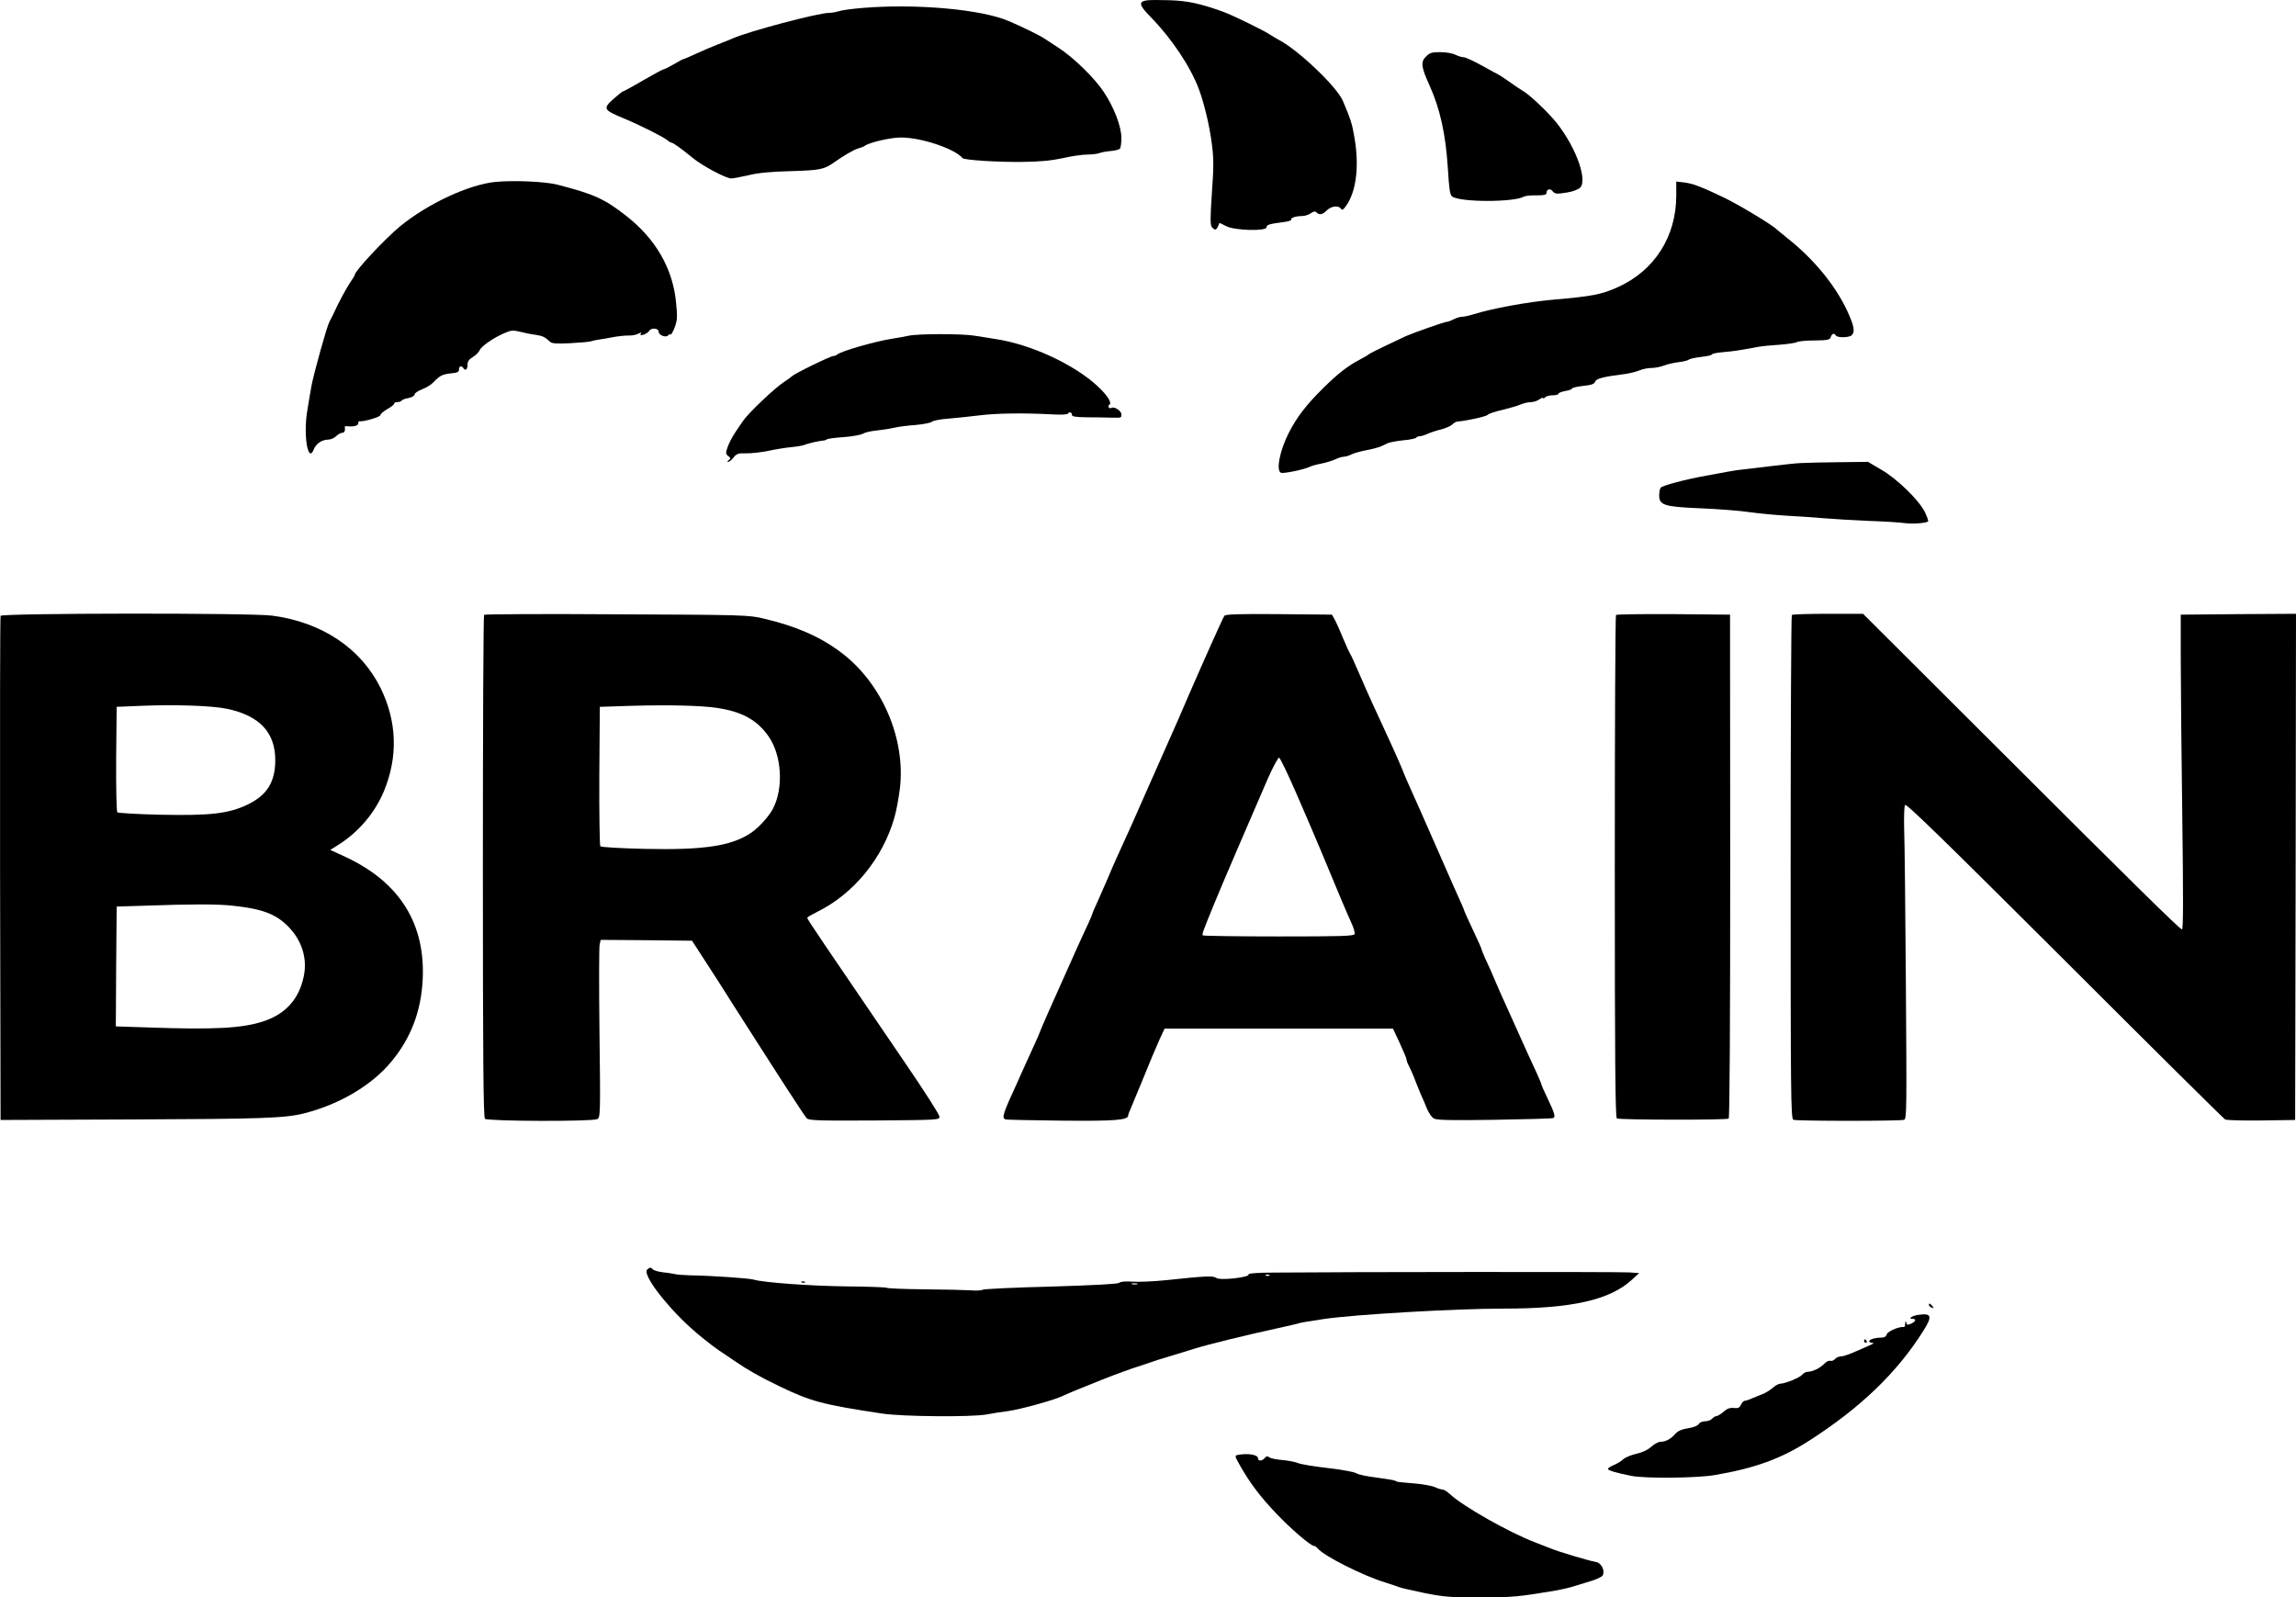 <?xml version="1.0" encoding="utf-8"?>
<svg xmlns="http://www.w3.org/2000/svg" viewBox="221.162 436.461 1344.838 935.739" width="1344.84pt" height="935.739pt">
  <g transform="matrix(0.1, 0, 0, -0.1, 0, 1800)" fill="#000000" stroke="none">
    <path d="M8927 13633 c-49 -8 -43 -29 27 -100 122 -125 233 -292 281 -423 31 -84 63 -219 75 -320 11 -83 11 -134 0 -285 -10 -149 -10 -187 0 -200 17 -20 25 -19 36 5 l9 20 40 -20 c50 -25 235 -30 235 -6 0 15 17 20 103 31 26 3 45 10 42 15 -6 9 28 20 65 20 14 0 36 7 49 16 17 12 26 13 34 5 17 -17 35 -13 59 11 26 26 68 32 83 12 9 -13 15 -8 38 26 54 84 70 229 42 390 -14 82 -21 104 -68 215 -36 84 -266 302 -377 358 -8 4 -28 16 -45 27 -40 27 -219 114 -275 135 -135 49 -208 65 -315 69 -60 2 -123 2 -138 -1z"/>
    <path d="M7265 13589 c-60 -5 -123 -13 -139 -19 -16 -5 -42 -10 -58 -10 -64 0 -474 -109 -563 -149 -11 -5 -50 -21 -87 -35 -36 -14 -95 -39 -131 -56 -35 -16 -67 -30 -70 -30 -3 0 -29 -13 -57 -30 -28 -16 -55 -30 -60 -30 -5 0 -59 -29 -121 -65 -61 -36 -115 -65 -118 -65 -4 0 -29 -20 -56 -44 -63 -56 -58 -65 53 -111 95 -39 239 -111 263 -131 8 -8 19 -14 23 -14 10 0 61 -37 123 -88 58 -48 197 -122 228 -122 11 0 56 9 101 19 57 14 130 21 250 24 168 5 192 10 248 49 59 42 123 79 145 84 14 4 31 10 36 14 27 21 153 50 214 50 120 0 315 -66 361 -121 9 -11 205 -24 350 -22 105 1 171 8 237 22 51 12 115 21 142 21 27 0 60 4 73 9 13 5 44 10 68 12 25 2 48 9 52 14 4 6 8 33 8 62 0 67 -43 180 -104 271 -53 80 -177 201 -262 256 -32 21 -70 46 -84 55 -24 17 -136 72 -210 103 -160 69 -543 103 -855 77z"/>
    <path d="M10564 13304 c-32 -31 -28 -62 20 -167 63 -140 95 -285 108 -486 8 -126 12 -157 26 -167 46 -34 365 -34 420 0 8 4 40 8 73 7 45 0 59 3 59 14 0 23 22 29 36 10 10 -13 22 -16 51 -12 50 6 77 13 102 27 59 31 -9 233 -130 386 -48 60 -160 167 -199 188 -11 6 -47 30 -80 54 -33 23 -62 42 -64 42 -1 0 -43 22 -92 50 -49 27 -98 50 -109 50 -11 0 -33 7 -49 15 -16 8 -54 15 -88 15 -50 0 -63 -4 -84 -26z"/>
    <path d="M5115 12570 c-156 -15 -398 -127 -562 -262 -88 -73 -263 -260 -263 -282 0 -3 -13 -25 -29 -48 -16 -24 -48 -82 -71 -128 -22 -47 -44 -92 -49 -100 -15 -27 -89 -293 -105 -375 -8 -44 -20 -116 -27 -161 -20 -145 9 -294 41 -210 12 32 48 56 82 56 16 0 37 9 48 20 11 11 27 20 35 20 14 0 20 12 16 33 -1 4 4 7 11 6 38 -5 68 2 68 16 0 8 3 14 8 13 20 -5 122 25 122 36 0 7 18 22 40 35 22 12 40 26 40 32 0 5 9 9 19 9 11 0 22 4 25 9 3 5 22 12 41 15 20 4 35 13 35 21 0 7 20 21 44 30 24 9 53 27 64 39 39 41 55 49 103 54 40 4 49 8 49 23 0 20 15 25 25 9 12 -19 25 -10 25 18 0 20 8 32 31 46 17 10 35 28 40 40 12 25 80 72 147 101 37 16 49 17 90 7 26 -7 67 -15 92 -18 42 -7 51 -11 85 -42 10 -9 42 -11 117 -7 57 3 111 8 122 11 10 4 30 8 45 10 14 2 51 8 81 14 30 6 72 10 92 10 21 -1 47 4 59 11 17 8 20 8 14 -1 -5 -9 -1 -10 16 -5 13 4 28 14 32 21 13 22 57 18 57 -5 0 -20 46 -36 56 -19 3 4 9 6 13 4 4 -3 15 17 25 43 15 42 16 61 7 149 -20 196 -119 367 -289 501 -130 102 -190 129 -407 185 -72 18 -250 26 -360 16z"/>
    <path d="M12030 12490 c0 -241 -128 -441 -345 -538 -95 -42 -146 -52 -375 -72 -150 -13 -361 -52 -469 -86 -25 -8 -54 -14 -65 -14 -12 0 -34 -7 -50 -15 -15 -8 -34 -15 -41 -15 -13 0 -192 -63 -240 -84 -74 -34 -210 -100 -215 -105 -3 -4 -25 -17 -50 -30 -76 -40 -131 -83 -220 -171 -97 -96 -151 -166 -198 -257 -54 -104 -78 -225 -47 -237 16 -6 139 20 168 35 10 5 41 14 69 19 28 6 65 17 81 25 17 8 39 15 49 15 10 0 31 6 46 14 15 7 56 19 91 25 35 7 72 17 82 22 11 5 27 13 38 18 10 5 51 13 90 17 39 3 74 11 77 15 3 5 12 9 21 9 8 0 29 6 46 14 18 8 54 20 80 26 27 7 56 20 65 29 8 9 23 17 31 17 62 6 168 30 176 39 6 7 44 20 85 29 41 10 90 24 108 32 19 8 46 14 61 14 15 0 37 7 49 16 12 8 22 12 22 8 0 -5 5 -3 12 4 7 7 27 12 45 12 18 0 33 4 33 9 0 5 18 12 40 16 22 4 40 10 40 15 0 4 29 11 65 15 49 5 65 11 70 25 6 18 49 29 178 45 26 4 63 13 82 21 19 8 50 14 69 14 20 0 53 6 73 14 21 8 60 17 87 20 27 3 54 10 60 15 6 5 39 12 74 16 34 4 62 10 62 15 0 4 30 10 68 13 64 6 83 9 162 23 19 4 44 9 55 10 11 2 61 7 110 10 50 4 95 11 101 15 6 5 52 10 102 10 80 1 92 4 97 20 7 21 20 25 30 9 9 -14 78 -13 93 2 20 20 14 54 -26 141 -71 153 -199 308 -357 432 -27 22 -52 42 -55 45 -19 23 -231 151 -317 191 -134 64 -179 80 -230 86 l-43 5 0 -82z"/>
    <path d="M7535 11669 c-22 -5 -67 -13 -100 -18 -96 -15 -299 -73 -319 -92 -6 -5 -16 -9 -23 -9 -17 0 -232 -105 -243 -119 -3 -3 -23 -18 -46 -33 -53 -34 -210 -183 -240 -228 -13 -19 -36 -52 -50 -74 -14 -21 -32 -56 -40 -78 -13 -37 -12 -42 3 -54 16 -12 16 -15 3 -24 -9 -6 -10 -10 -3 -10 6 0 21 12 32 26 17 22 27 25 73 24 29 -1 87 6 128 14 41 9 102 19 135 22 33 3 69 9 80 14 18 8 85 23 110 25 6 0 15 3 20 7 6 4 51 10 100 13 50 4 99 13 111 20 11 7 45 15 75 18 30 3 77 10 104 16 28 7 86 14 130 17 44 4 87 12 95 19 8 7 51 15 95 18 44 4 126 12 181 19 99 13 264 15 432 6 46 -3 85 -1 88 4 8 13 24 9 24 -6 0 -11 20 -14 88 -15 48 0 110 -1 137 -2 67 -1 65 -2 65 19 0 21 -42 48 -58 38 -6 -3 -13 -2 -16 3 -4 5 -2 12 4 16 16 10 -13 56 -67 106 -139 130 -394 248 -603 279 -36 6 -90 14 -120 19 -69 12 -332 12 -385 0z"/>
    <path d="M12760 10923 c-30 -1 -109 -10 -175 -18 -66 -8 -138 -16 -160 -19 -22 -2 -65 -8 -95 -14 -30 -6 -86 -16 -125 -23 -119 -21 -258 -58 -267 -71 -4 -7 -8 -27 -8 -44 0 -58 29 -67 240 -76 102 -4 230 -14 285 -22 55 -8 152 -17 215 -21 63 -3 162 -10 220 -15 58 -5 179 -12 270 -16 90 -3 185 -9 210 -13 43 -6 124 0 135 10 3 3 -6 28 -19 55 -34 69 -160 193 -255 248 l-78 46 -169 -2 c-93 -1 -194 -3 -224 -5z"/>
    <path d="M2215 10028 c-3 -7 -4 -674 -3 -1483 l3 -1470 775 3 c760 3 893 7 1008 37 206 53 395 166 507 303 112 135 172 291 182 472 19 332 -133 576 -448 724 l-93 43 45 28 c120 75 216 188 269 315 84 203 77 408 -19 605 -115 232 -342 385 -634 424 -120 17 -1586 15 -1592 -1z m1324 -544 c193 -40 286 -139 285 -304 -1 -125 -48 -201 -157 -255 -114 -56 -221 -68 -516 -62 -134 3 -248 10 -252 14 -5 5 -8 146 -7 314 l3 304 145 6 c198 8 410 1 499 -17z m36 -1154 c170 -18 248 -47 320 -117 84 -83 118 -189 96 -296 -27 -132 -105 -220 -233 -263 -124 -42 -287 -51 -681 -37 l-187 6 2 351 3 351 160 5 c284 10 428 10 520 0z"/>
    <path d="M5047 10034 c-4 -4 -7 -667 -7 -1474 0 -1127 3 -1469 12 -1478 15 -15 630 -17 658 -2 18 10 19 27 13 503 -3 271 -3 505 1 520 l6 27 268 -2 267 -3 70 -108 c39 -59 118 -183 176 -275 275 -431 412 -643 426 -657 13 -13 67 -15 396 -13 378 3 382 3 381 23 0 12 -90 152 -200 313 -499 732 -574 842 -574 851 0 4 26 19 58 35 212 104 384 313 452 551 11 37 25 112 32 167 37 297 -106 626 -350 806 -121 90 -260 150 -447 194 -87 21 -119 22 -860 25 -424 3 -774 1 -778 -3z m1363 -545 c148 -22 237 -71 304 -168 77 -111 88 -302 25 -423 -23 -44 -81 -108 -125 -139 -115 -79 -277 -104 -628 -96 -137 3 -253 10 -258 15 -4 4 -7 190 -6 413 l3 404 185 6 c212 6 406 2 500 -12z"/>
    <path d="M9383 10028 c-12 -19 -123 -268 -210 -468 -41 -96 -85 -197 -98 -225 -12 -27 -63 -142 -113 -255 -107 -244 -152 -344 -210 -470 -16 -36 -40 -90 -52 -120 -13 -30 -38 -88 -56 -128 -19 -40 -34 -76 -34 -79 0 -3 -11 -29 -24 -57 -26 -55 -82 -178 -96 -211 -5 -11 -22 -49 -38 -85 -59 -130 -152 -341 -152 -346 0 -2 -14 -34 -31 -71 -17 -38 -42 -93 -56 -123 -13 -30 -31 -68 -38 -85 -92 -200 -98 -219 -72 -227 6 -2 155 -5 329 -7 313 -3 388 3 388 31 0 5 7 24 15 41 7 18 35 84 61 147 64 157 76 185 108 258 l29 62 669 0 669 0 39 -84 c22 -47 40 -90 40 -96 0 -7 6 -24 14 -38 8 -15 27 -58 41 -96 15 -38 31 -77 35 -85 5 -9 17 -38 28 -66 12 -29 30 -55 43 -62 18 -9 106 -11 354 -7 181 3 336 7 343 10 17 5 10 28 -34 120 -19 39 -34 74 -34 78 0 6 -35 84 -85 191 -8 17 -28 62 -45 100 -17 39 -50 111 -72 160 -23 50 -50 110 -60 135 -32 75 -44 103 -67 151 -11 25 -21 49 -21 53 0 3 -22 54 -50 112 -27 58 -50 108 -50 110 0 3 -9 24 -19 47 -11 23 -78 175 -149 337 -71 162 -141 320 -155 350 -14 31 -35 79 -46 109 -12 29 -38 87 -57 129 -35 75 -65 140 -116 252 -14 30 -47 105 -73 165 -26 61 -51 115 -55 120 -4 6 -23 46 -41 90 -18 44 -40 94 -49 110 l-17 30 -311 3 c-242 2 -312 -1 -319 -10z m422 -1041 c50 -114 112 -260 139 -324 118 -285 159 -381 182 -431 14 -30 23 -60 20 -68 -5 -12 -75 -14 -444 -14 -241 0 -441 3 -445 6 -6 6 0 23 66 184 35 87 214 503 314 733 31 70 61 126 67 124 6 -2 52 -97 101 -210z"/>
    <path d="M11677 10033 c-4 -3 -7 -667 -7 -1474 0 -1134 3 -1470 12 -1475 14 -9 641 -10 655 -1 6 4 9 568 9 1479 l-1 1473 -331 3 c-182 1 -333 -1 -337 -5z"/>
    <path d="M12707 10033 c-4 -3 -7 -669 -7 -1479 0 -1333 1 -1472 16 -1478 21 -8 628 -8 649 0 15 6 15 72 10 788 -3 429 -7 840 -10 911 -2 72 0 137 5 145 7 11 234 -211 935 -910 509 -509 932 -928 940 -932 8 -5 103 -7 212 -6 l198 3 3 1483 2 1482 -337 -2 -338 -3 0 -260 c0 -143 4 -559 9 -924 6 -471 6 -663 -2 -660 -18 7 -263 247 -1082 1065 l-786 784 -205 0 c-113 0 -209 -3 -212 -7z"/>
    <path d="M6002 6198 c-27 -27 100 -198 248 -334 57 -52 119 -101 173 -139 18 -12 59 -40 92 -62 77 -53 148 -93 260 -147 186 -90 254 -108 605 -161 122 -18 524 -21 611 -5 30 6 87 15 127 20 68 9 279 67 319 89 16 8 124 53 233 96 78 31 167 63 205 75 22 7 56 18 75 25 19 7 69 23 110 35 41 12 109 33 150 46 81 25 305 80 489 120 63 14 117 26 120 28 4 3 69 13 146 25 186 27 772 61 1056 61 396 0 619 50 748 168 l44 40 -59 4 c-52 4 -1670 3 -2082 -1 -94 0 -151 -5 -147 -10 11 -18 -170 -38 -190 -21 -16 13 -65 11 -289 -13 -77 -8 -168 -12 -203 -9 -39 3 -68 0 -76 -7 -9 -7 -142 -14 -398 -22 -211 -5 -391 -14 -400 -18 -8 -5 -40 -7 -70 -4 -30 2 -151 5 -269 6 -118 1 -220 5 -225 9 -6 3 -107 7 -225 8 -210 2 -495 22 -555 40 -29 8 -245 23 -375 25 -36 1 -76 4 -90 8 -14 3 -44 8 -68 10 -24 3 -49 10 -55 16 -14 14 -20 14 -35 -1z m3645 -34 c-3 -3 -12 -4 -19 -1 -8 3 -5 6 6 6 11 1 17 -2 13 -5z m-774 -51 c-7 -2 -21 -2 -30 0 -10 3 -4 5 12 5 17 0 24 -2 18 -5z"/>
    <path d="M6908 6123 c7 -3 16 -2 19 1 4 3 -2 6 -13 5 -11 0 -14 -3 -6 -6z"/>
    <path d="M13510 5991 c0 -5 7 -12 16 -15 14 -5 15 -4 4 9 -14 17 -20 19 -20 6z"/>
    <path d="M13445 5933 c-34 -5 -59 -23 -32 -23 25 0 21 -15 -7 -28 -21 -9 -25 -8 -29 6 -3 12 -5 11 -6 -5 0 -13 -4 -22 -8 -21 -24 5 -96 -25 -100 -43 -4 -13 -14 -19 -32 -19 -36 0 -71 -11 -71 -21 0 -5 8 -9 18 -10 12 0 10 -3 -8 -11 -14 -6 -54 -24 -89 -39 -35 -16 -73 -29 -86 -29 -12 0 -28 -7 -35 -15 -7 -9 -19 -13 -27 -11 -8 3 -24 -4 -36 -17 -25 -26 -69 -47 -97 -47 -10 0 -25 -8 -32 -17 -13 -17 -101 -53 -130 -53 -8 0 -28 -11 -44 -25 -15 -13 -42 -30 -59 -36 -16 -6 -44 -18 -62 -25 -17 -8 -36 -14 -42 -14 -6 0 -16 -10 -22 -23 -8 -18 -17 -22 -42 -19 -23 2 -40 -4 -61 -23 -16 -14 -35 -25 -41 -25 -7 0 -18 -7 -25 -15 -7 -8 -25 -15 -41 -15 -15 0 -32 -7 -37 -16 -6 -10 -31 -20 -63 -25 -38 -6 -60 -16 -75 -33 -26 -30 -56 -46 -85 -46 -13 0 -37 -13 -54 -28 -19 -18 -51 -34 -87 -42 -32 -7 -67 -22 -78 -32 -11 -11 -36 -26 -55 -34 -19 -8 -35 -18 -35 -23 0 -9 48 -23 138 -41 81 -16 385 -13 488 5 235 40 388 96 549 199 304 195 517 399 673 647 54 86 48 104 -33 92z"/>
    <path d="M13130 5780 c0 -5 5 -10 11 -10 5 0 7 5 4 10 -3 6 -8 10 -11 10 -2 0 -4 -4 -4 -10z"/>
    <path d="M9463 5113 c-21 -4 -20 -6 14 -66 55 -97 117 -180 210 -277 85 -90 202 -190 221 -190 5 0 15 -7 22 -15 36 -44 266 -160 395 -199 33 -10 69 -23 80 -27 11 -5 79 -20 150 -35 115 -23 153 -26 330 -26 190 1 221 4 442 41 28 5 66 14 85 19 18 6 66 20 105 32 40 11 77 28 82 37 15 27 -7 72 -37 78 -51 10 -222 61 -267 80 -16 6 -57 22 -90 35 -153 58 -426 213 -499 282 -17 15 -36 28 -44 28 -8 0 -28 6 -45 14 -18 8 -72 18 -122 22 -49 4 -92 8 -95 9 -3 1 -12 4 -20 8 -8 3 -58 11 -110 18 -52 6 -103 17 -115 25 -11 7 -86 21 -165 30 -80 9 -158 22 -175 29 -16 7 -58 15 -93 18 -34 3 -69 10 -76 16 -10 8 -17 7 -26 -4 -16 -19 -40 -20 -40 -1 0 20 -60 30 -117 19z"/>
  </g>
</svg>